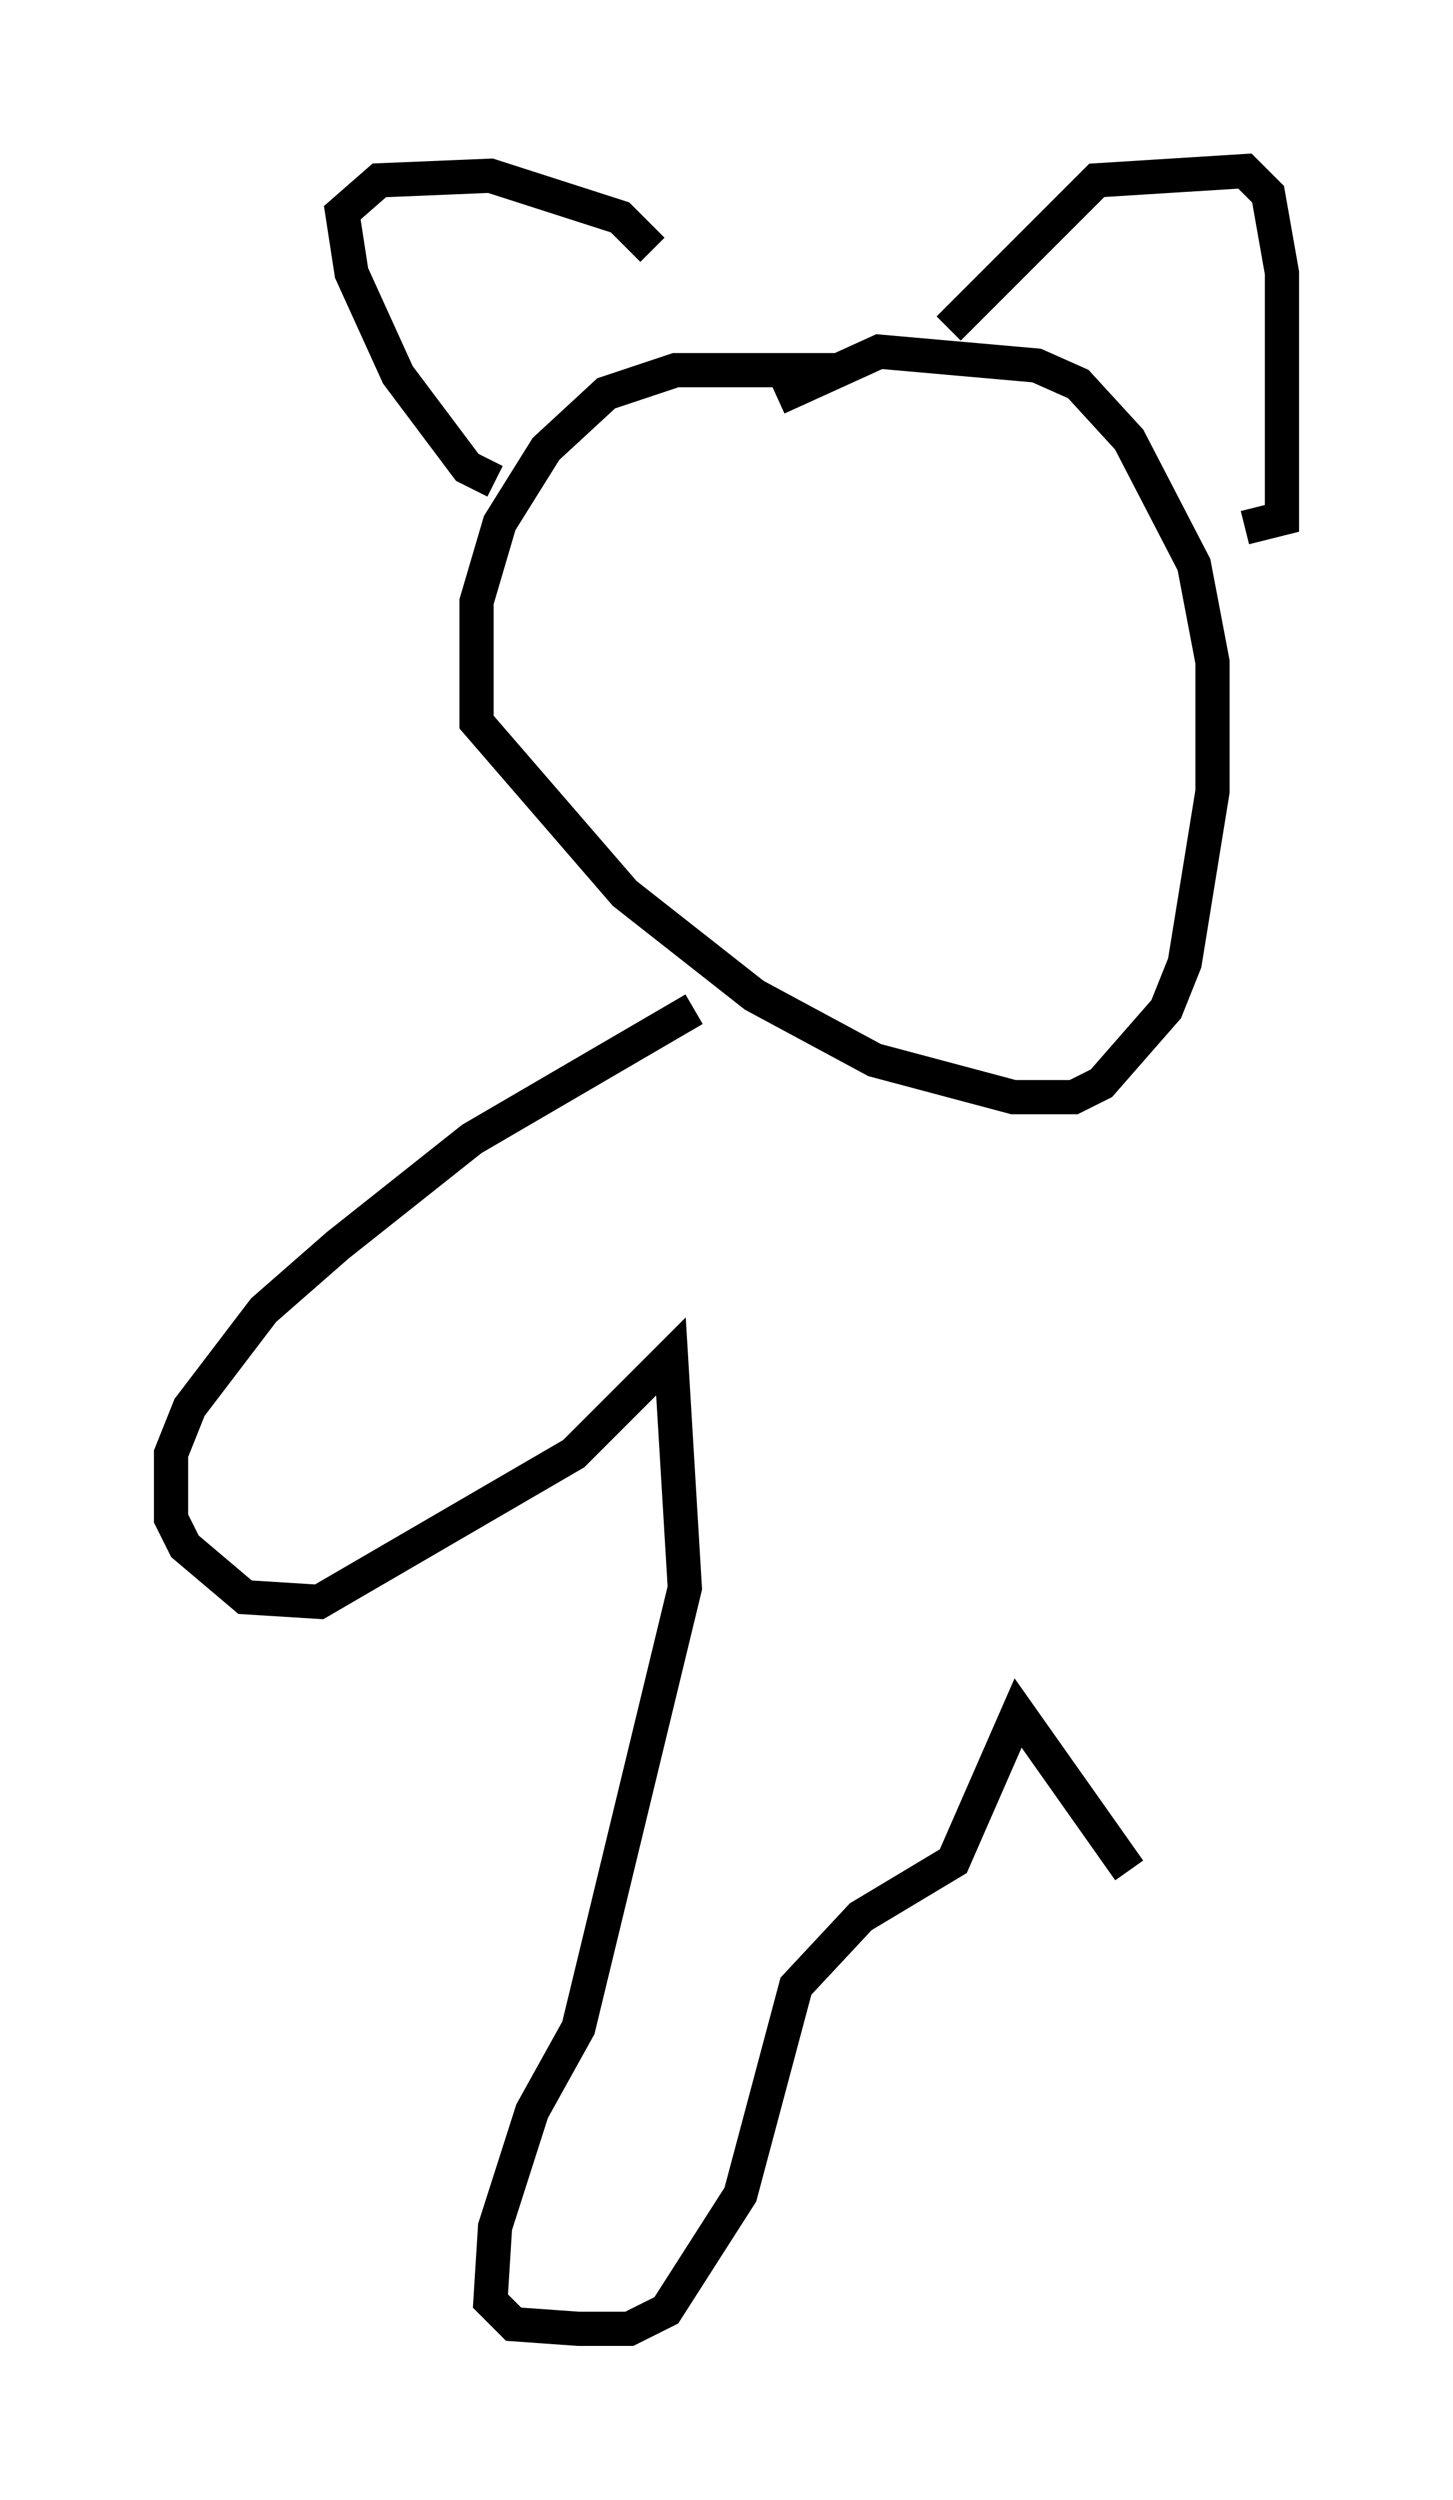 <?xml version="1.0" encoding="utf-8" ?>
<svg baseProfile="full" height="73.058" version="1.1" width="42.476" xmlns="http://www.w3.org/2000/svg" xmlns:ev="http://www.w3.org/2001/xml-events" xmlns:xlink="http://www.w3.org/1999/xlink"><defs /><rect fill="white" height="73.058" width="42.476" x="0" y="0" /><path d="M28.41, 12.036 m-3.924, -1.218 l-4.736, 0.0 -2.03, 0.677 l-1.759, 1.624 -1.353, 2.165 l-0.677, 2.3 0.0, 3.518 l4.33, 5.007 3.789, 2.977 l3.518, 1.894 4.059, 1.083 l1.759, 0.0 0.812, -0.406 l1.894, -2.165 0.541, -1.353 l0.812, -5.007 0.0, -3.789 l-0.541, -2.842 -1.894, -3.654 l-1.488, -1.624 -1.218, -0.541 l-4.601, -0.406 -2.977, 1.353 m-8.254, 2.436 l-0.812, -0.406 -2.03, -2.706 l-1.353, -2.977 -0.271, -1.759 l1.083, -0.947 3.248, -0.135 l3.789, 1.218 0.947, 0.947 m8.66, 2.3 l4.33, -4.33 4.33, -0.271 l0.677, 0.677 0.406, 2.3 l0.0, 7.172 -1.083, 0.271 m-16.103, 14.073 l-6.495, 3.789 -3.924, 3.112 l-2.165, 1.894 -2.165, 2.842 l-0.541, 1.353 0.0, 1.894 l0.406, 0.812 1.759, 1.488 l2.165, 0.135 7.442, -4.33 l2.842, -2.842 0.406, 6.766 l-3.112, 12.855 -1.353, 2.436 l-1.083, 3.383 -0.135, 2.165 l0.677, 0.677 1.894, 0.135 l1.488, 0.0 1.083, -0.541 l2.165, -3.383 1.624, -6.089 l1.894, -2.03 2.706, -1.624 l1.894, -4.33 3.248, 4.601 " fill="none" stroke="black" stroke-width="1" /></svg>
